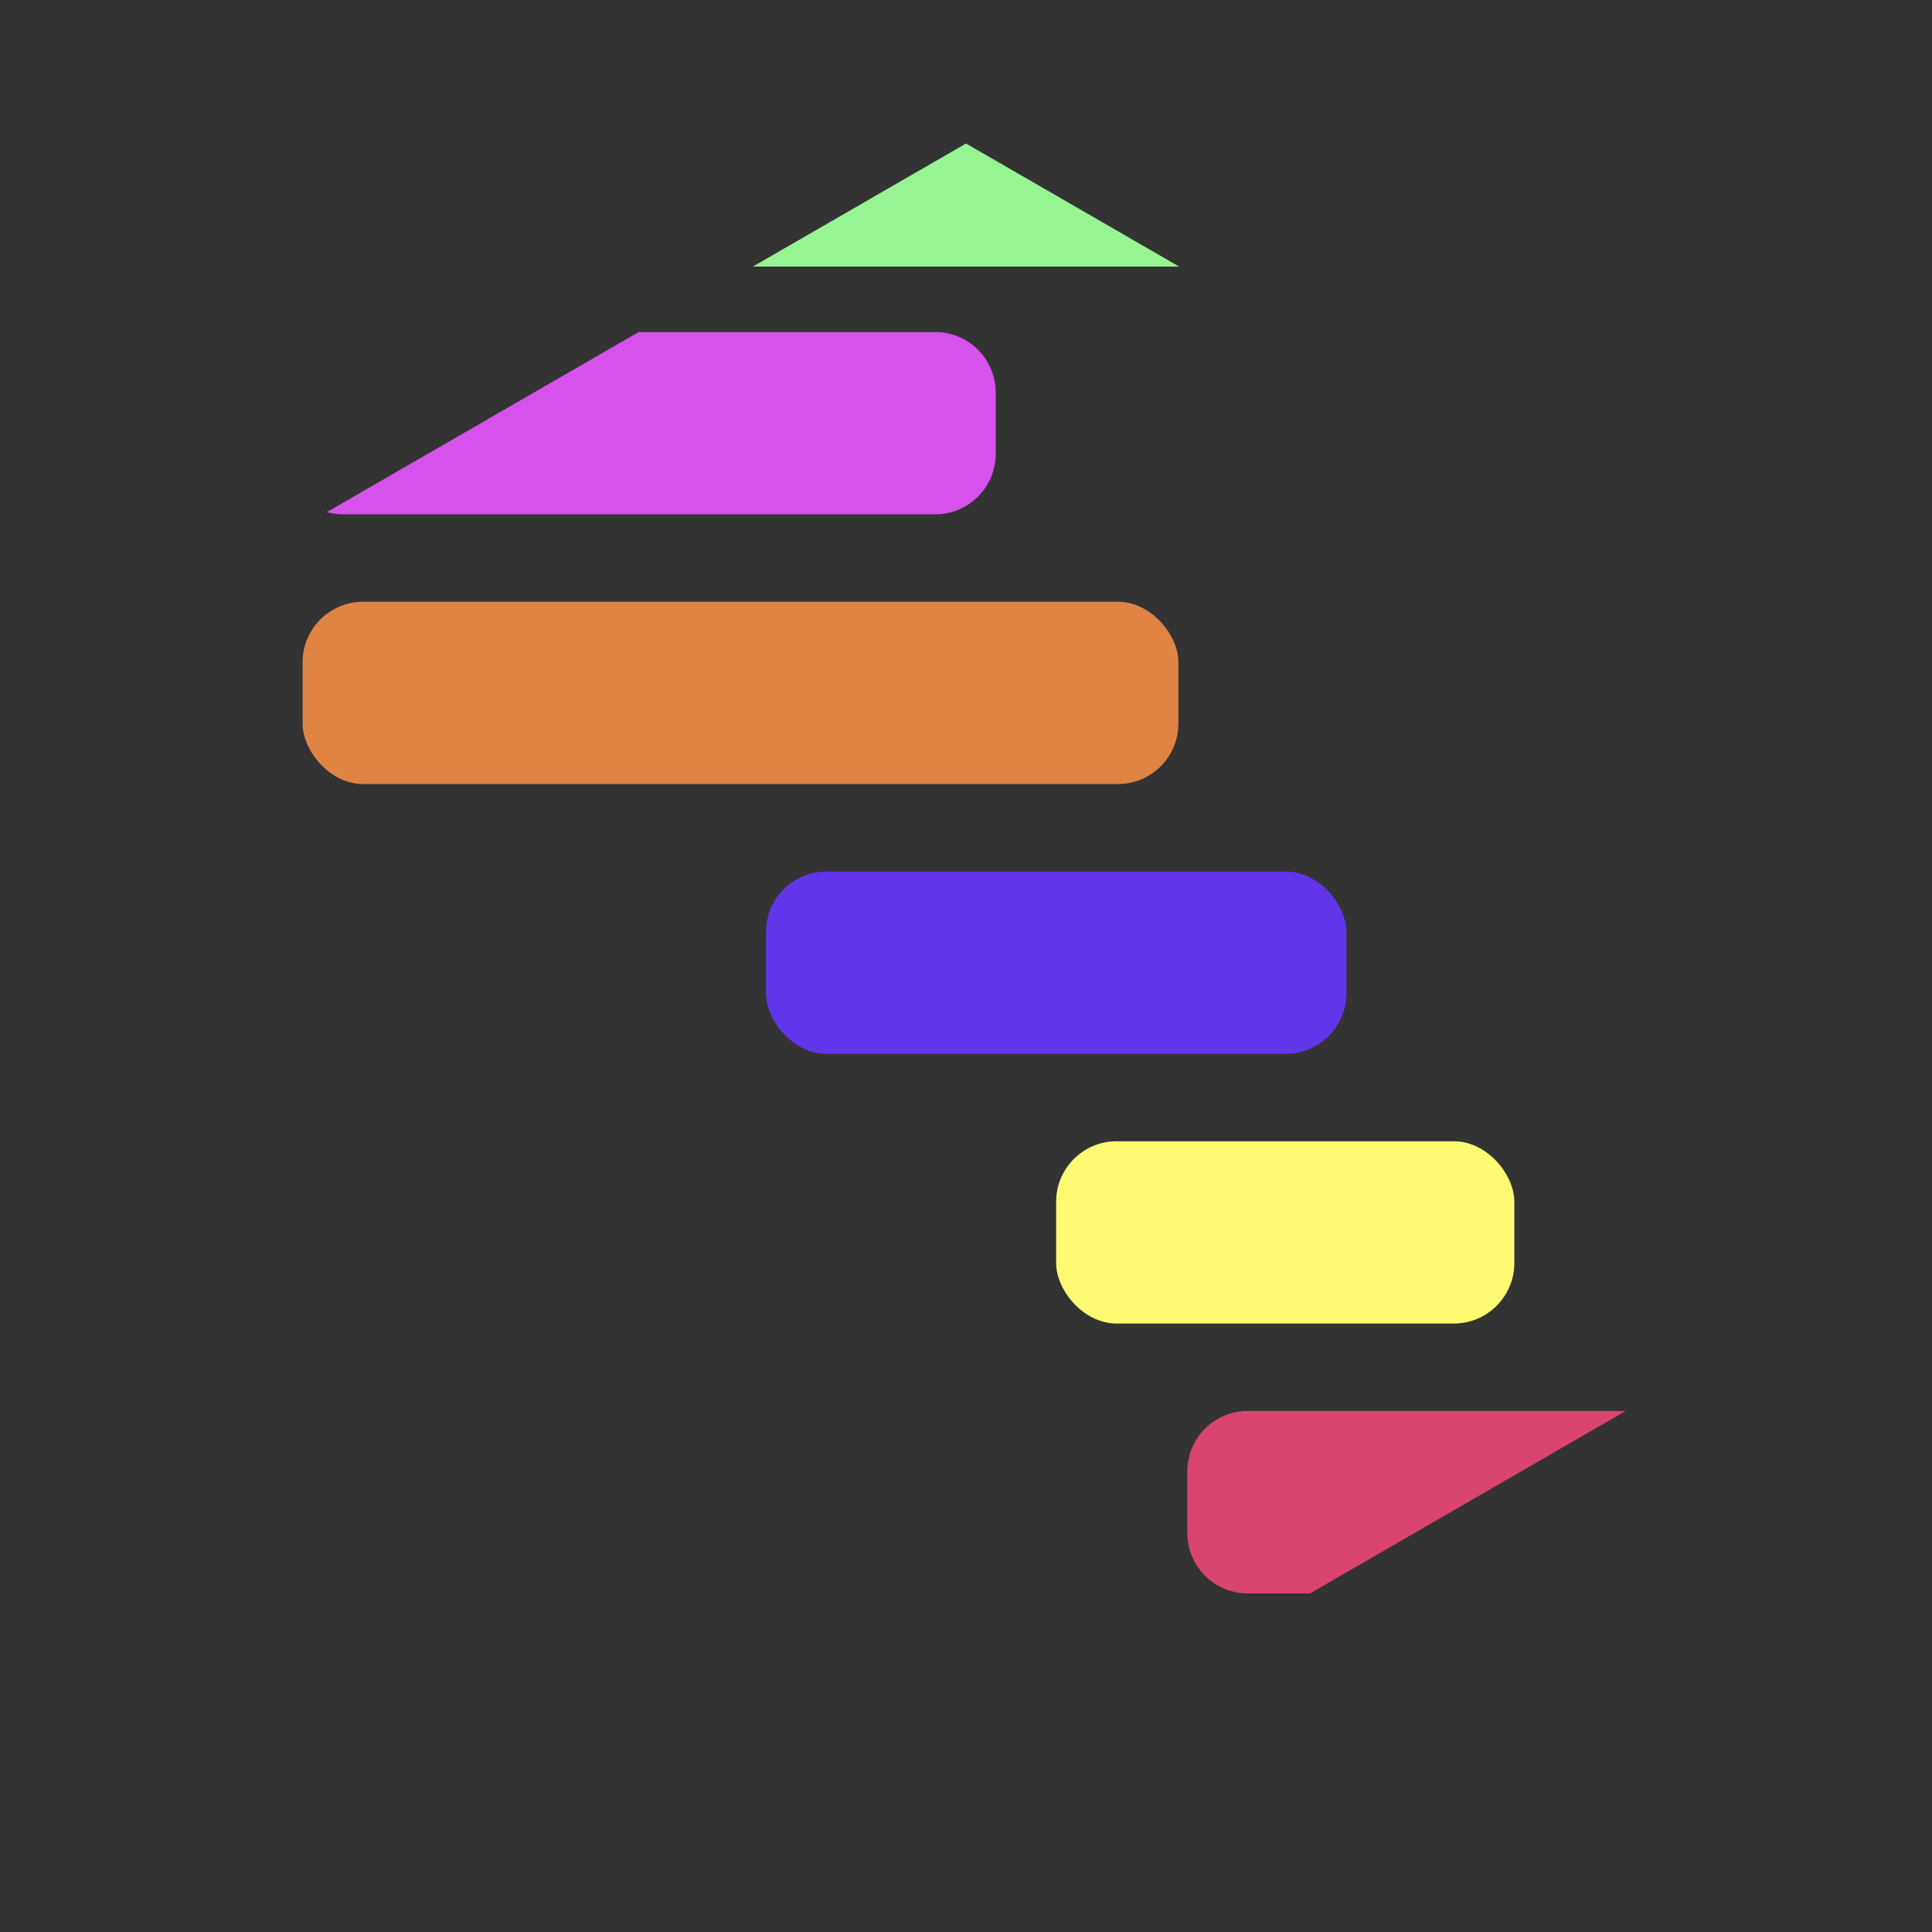 <svg xmlns="http://www.w3.org/2000/svg" viewBox="0 0 383.15 383.15">
  <rect x="0" y="0" width="383.15" height="383.15" fill="#333333" stroke="none"/>
  <defs>
    <style>
      .cls-1 {
        fill: none;
      }

      .cls-2 {
        fill: #96f592;
      }

      .cls-3 {
        fill: #d751ed;
      }

      .cls-4 {
        fill: #e08444;
      }

      .cls-5 {
        fill: #6136ea;
      }

      .cls-6 {
        fill: #fefb73;
      }

      .cls-7 {
        fill: #d9456f;
      }
    </style>
  </defs>
  <g id="UI">
    <polygon class="cls-1" points="251.78 45.84 233.84 45.84 191.58 21.44 149.32 45.84 131.38 45.84 191.58 11.08 251.78 45.84"/>
    <polygon class="cls-2" points="233.84 52.86 149.32 52.86 191.58 28.46 233.84 52.86"/>
    <path class="cls-1" d="M96.72,65.85,45.4,95.48A11.89,11.89,0,0,1,44.07,90V77.85a12,12,0,0,1,12-12Z"/>
    <path class="cls-1" d="M114.66,65.85l-61.82,35.7a12.08,12.08,0,0,1-7.44-6.07L96.72,65.85Z"/>
    <path class="cls-3" d="M197.47,77.85V90a12,12,0,0,1-12,12H68.07a11.89,11.89,0,0,1-3.23-.45l61.82-35.7h58.81A12,12,0,0,1,197.47,77.85Z"/>
    <rect class="cls-4" x="60.01" y="119.34" width="173.69" height="36.15" rx="12"/>
    <rect class="cls-5" x="151.9" y="172.84" width="115.11" height="36.15" rx="12"/>
    <rect class="cls-6" x="209.45" y="226.33" width="90.87" height="36.15" rx="12"/>
    <path class="cls-1" d="M367.73,291.82V304a12,12,0,0,1-12,12h-67l59.15-34.15v-2h7.84A12,12,0,0,1,367.73,291.82Z"/>
    <path class="cls-7" d="M322.41,279.82,259.8,316H247.46a12,12,0,0,1-12-12V291.82a12,12,0,0,1,12-12Z"/>
  </g>
</svg>
